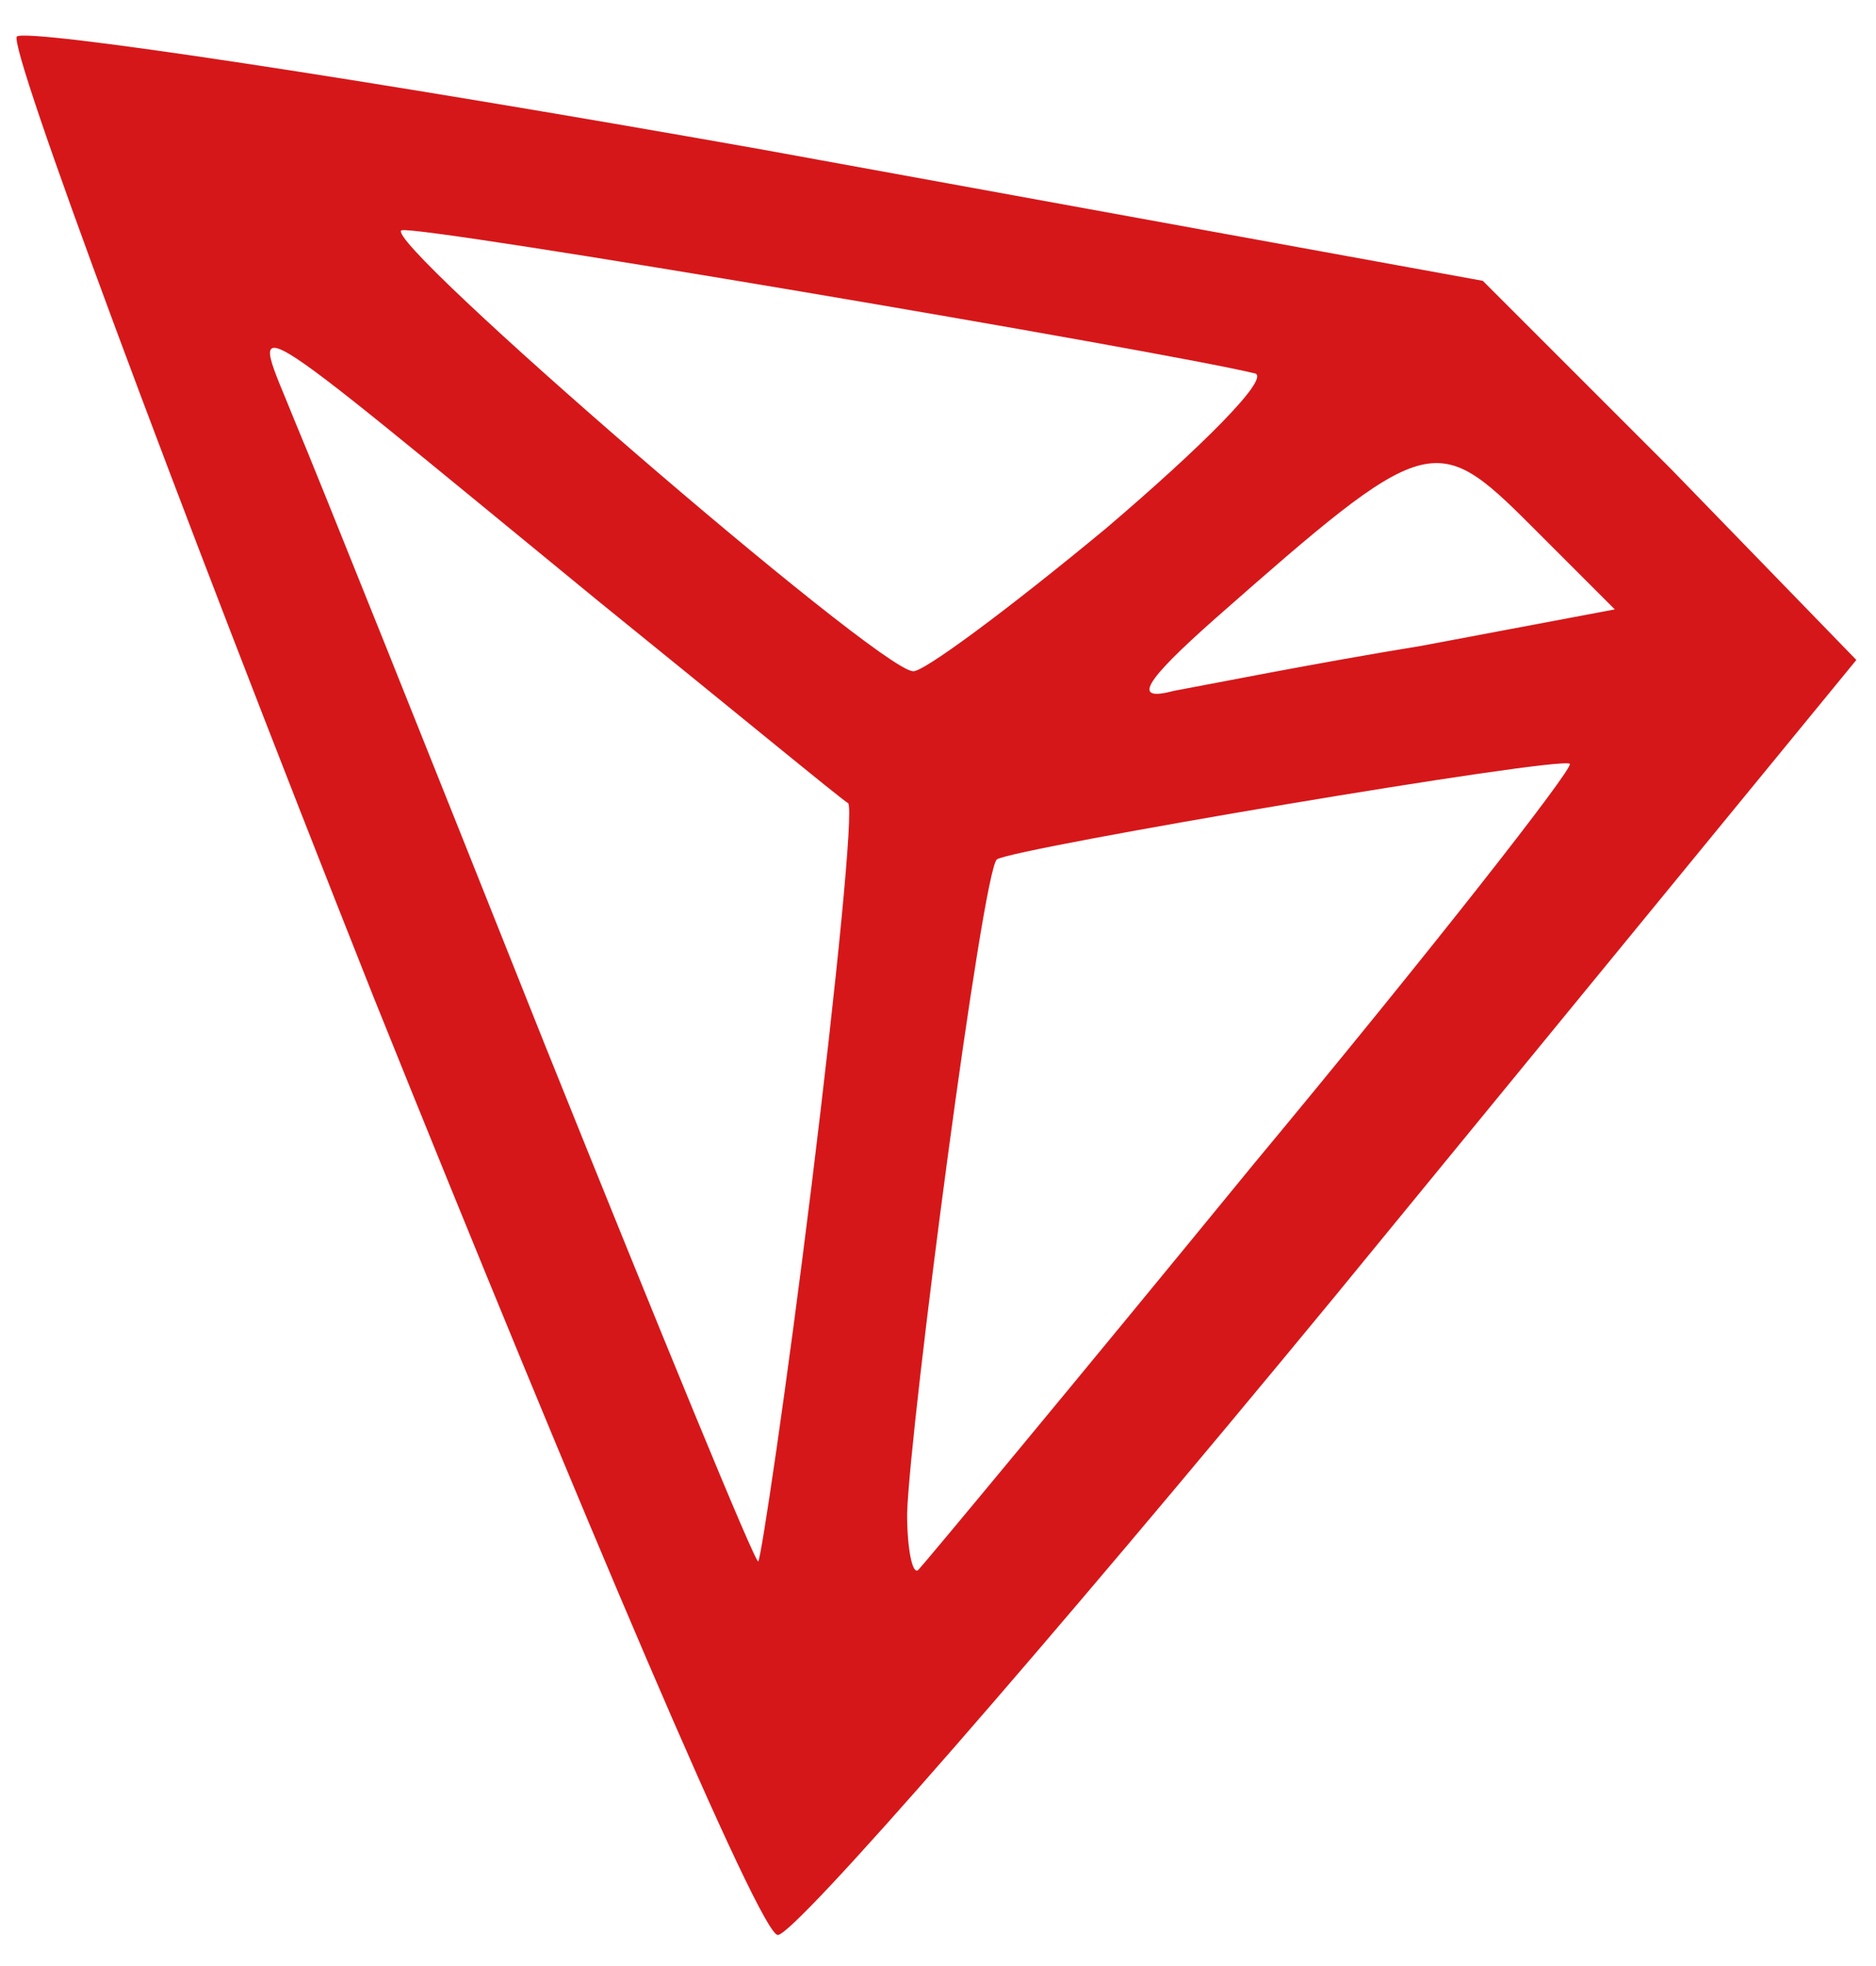 <?xml version="1.0" encoding="utf-8"?>
<!-- Generator: Adobe Illustrator 22.1.0, SVG Export Plug-In . SVG Version: 6.00 Build 0)  -->
<svg version="1.1" id="Layer_1" xmlns="http://www.w3.org/2000/svg" xmlns:xlink="http://www.w3.org/1999/xlink" x="0px" y="0px"
	 viewBox="0 0 66.8 70" style="enable-background:new 0 0 66.8 70;" xml:space="preserve">
<style type="text/css">
	.st0{fill:#D61719;}
</style>
<path class="st0" d="M13.3,35.5C6,17.1,0.3,1.7,0.6,1.3C1,1,12.9,2.8,27,5.3L52.8,10l6.7,6.7l6.6,6.8L47.5,46.2
	C37.2,58.7,28.3,68.9,27.7,68.9C27.1,69,20.7,53.9,13.3,35.5z M28.9,42.2c0.9-7.3,1.5-13.4,1.3-13.6c-0.2-0.1-4.2-3.4-8.9-7.2
	C8,10.5,8.9,11,10.5,15c0.8,1.9,4.8,11.9,8.9,22.2c4.1,10.2,7.5,18.5,7.6,18.4C27.1,55.5,28,49.5,28.9,42.2z M44.6,41.5
	C51,33.8,56,27.4,55.9,27.2c-0.3-0.3-19.8,3-20.4,3.4c-0.5,0.3-3.1,20.1-3.2,23.3c0,1.3,0.2,2.2,0.4,2S38.3,49.2,44.6,41.5z
	 M50.6,23l6.9-1.3l-3-3c-3.4-3.4-3.7-3.3-11.2,3.3c-2.6,2.3-3,3-1.5,2.6C42.9,24.4,46.9,23.6,50.6,23z M39.4,18.8
	c3.4-2.9,5.8-5.3,5.3-5.5C41.4,12.5,14.9,8,14.3,8.2c-0.8,0.3,16.9,15.6,18.2,15.7C32.8,24,35.9,21.7,39.4,18.8z"/>
</svg>
